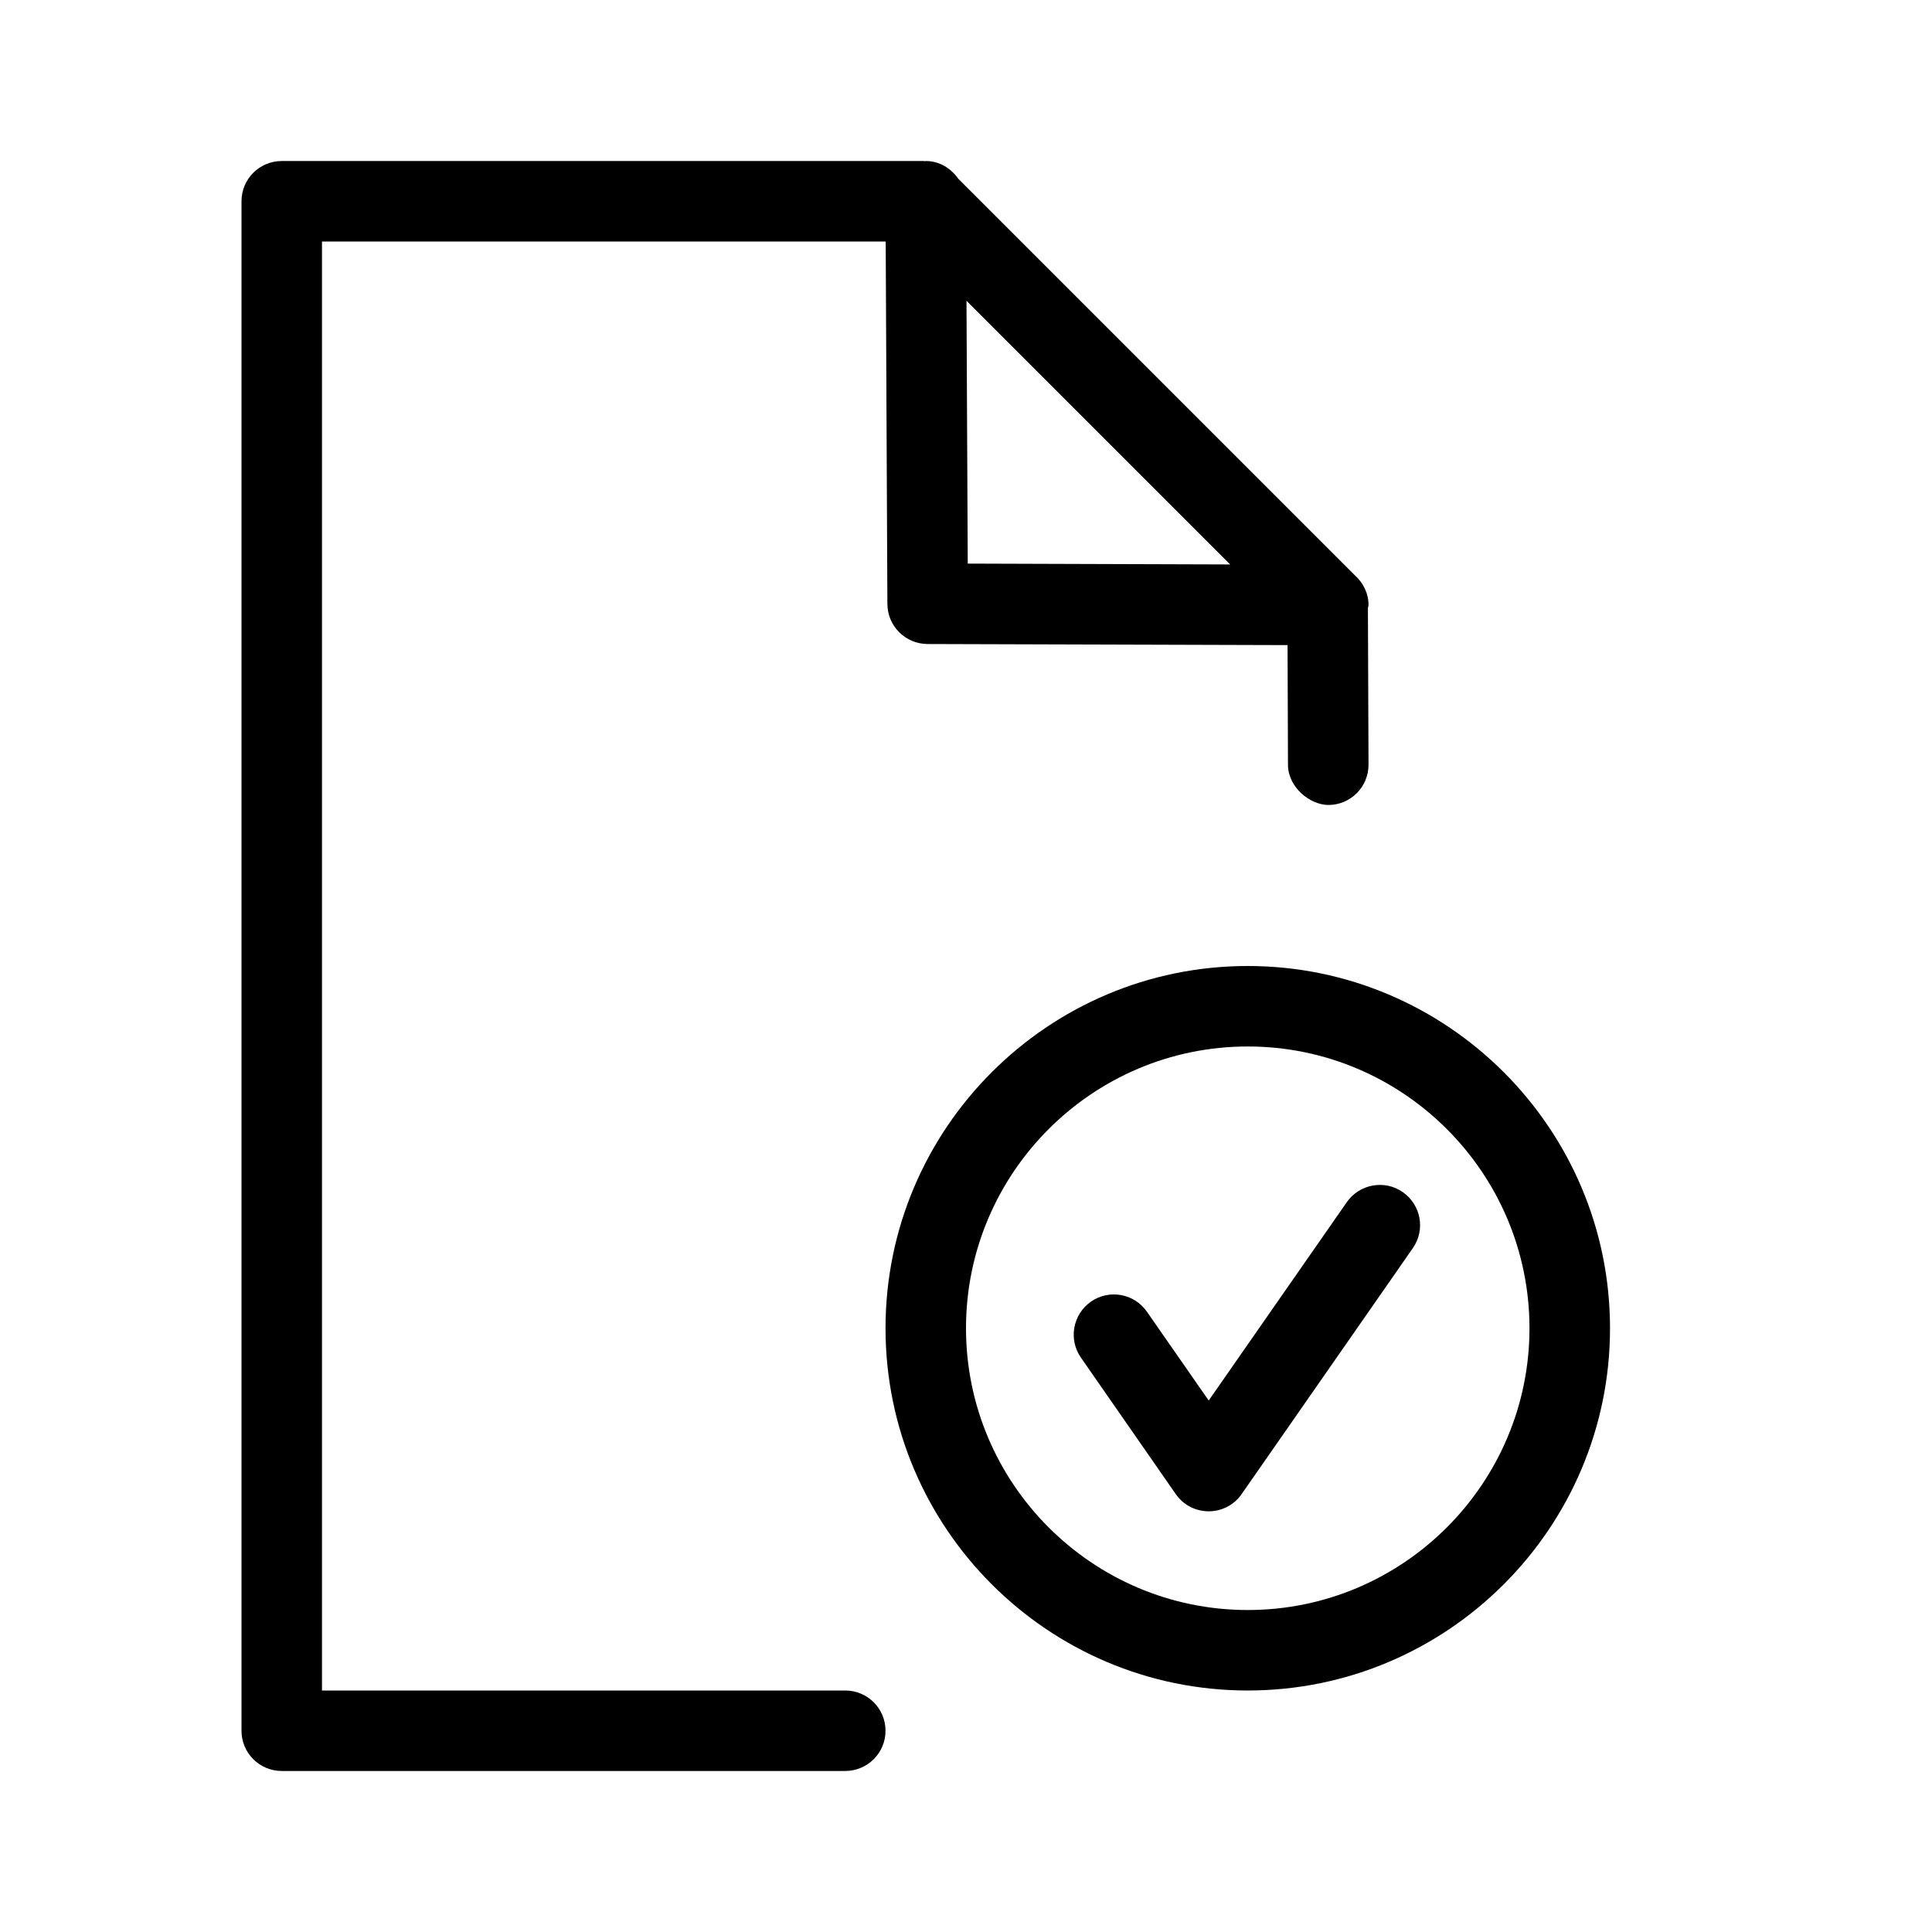 <svg width="32" height="32" viewBox="0 0 32 32" fill="none" xmlns="http://www.w3.org/2000/svg">
<path fill-rule="evenodd" clip-rule="evenodd" d="M15.302 2.667C15.307 2.667 15.312 2.67 15.317 2.67C15.322 2.67 15.326 2.667 15.333 2.667C15.56 2.667 15.75 2.787 15.871 2.959L22.441 9.529C22.578 9.652 22.667 9.825 22.667 10.023C22.667 10.04 22.658 10.055 22.657 10.073L22.667 12.664C22.668 13.033 22.371 13.332 22.003 13.333C21.693 13.331 21.335 13.038 21.333 12.669L21.326 10.685L15.362 10.667C14.996 10.665 14.699 10.369 14.698 10.003L14.67 4H5.333V28H14C14.368 28 14.667 28.298 14.667 28.667C14.667 29.035 14.368 29.333 14 29.333H4.667C4.298 29.333 4 29.035 4 28.667V3.333C4 2.965 4.298 2.667 4.667 2.667H15.302ZM20.667 16C23.975 16 26.667 18.692 26.667 22C26.667 25.309 23.975 28 20.667 28C17.358 28 14.667 25.309 14.667 22C14.667 18.692 17.358 16 20.667 16ZM20.667 17.333C18.094 17.333 16 19.427 16 22C16 24.573 18.094 26.667 20.667 26.667C23.24 26.667 25.333 24.573 25.333 22C25.333 19.427 23.24 17.333 20.667 17.333ZM22.307 19.912C22.518 19.61 22.935 19.535 23.234 19.745C23.538 19.956 23.612 20.371 23.401 20.673L20.566 24.746C20.443 24.925 20.238 25.032 20.02 25.032C19.801 25.032 19.596 24.925 19.473 24.745L17.904 22.487C17.693 22.185 17.768 21.77 18.07 21.559C18.371 21.349 18.788 21.424 18.997 21.727L20.02 23.197L22.307 19.912ZM16.008 4.982L16.029 9.335L20.375 9.349L16.008 4.982Z" fill="black"/>
</svg>
